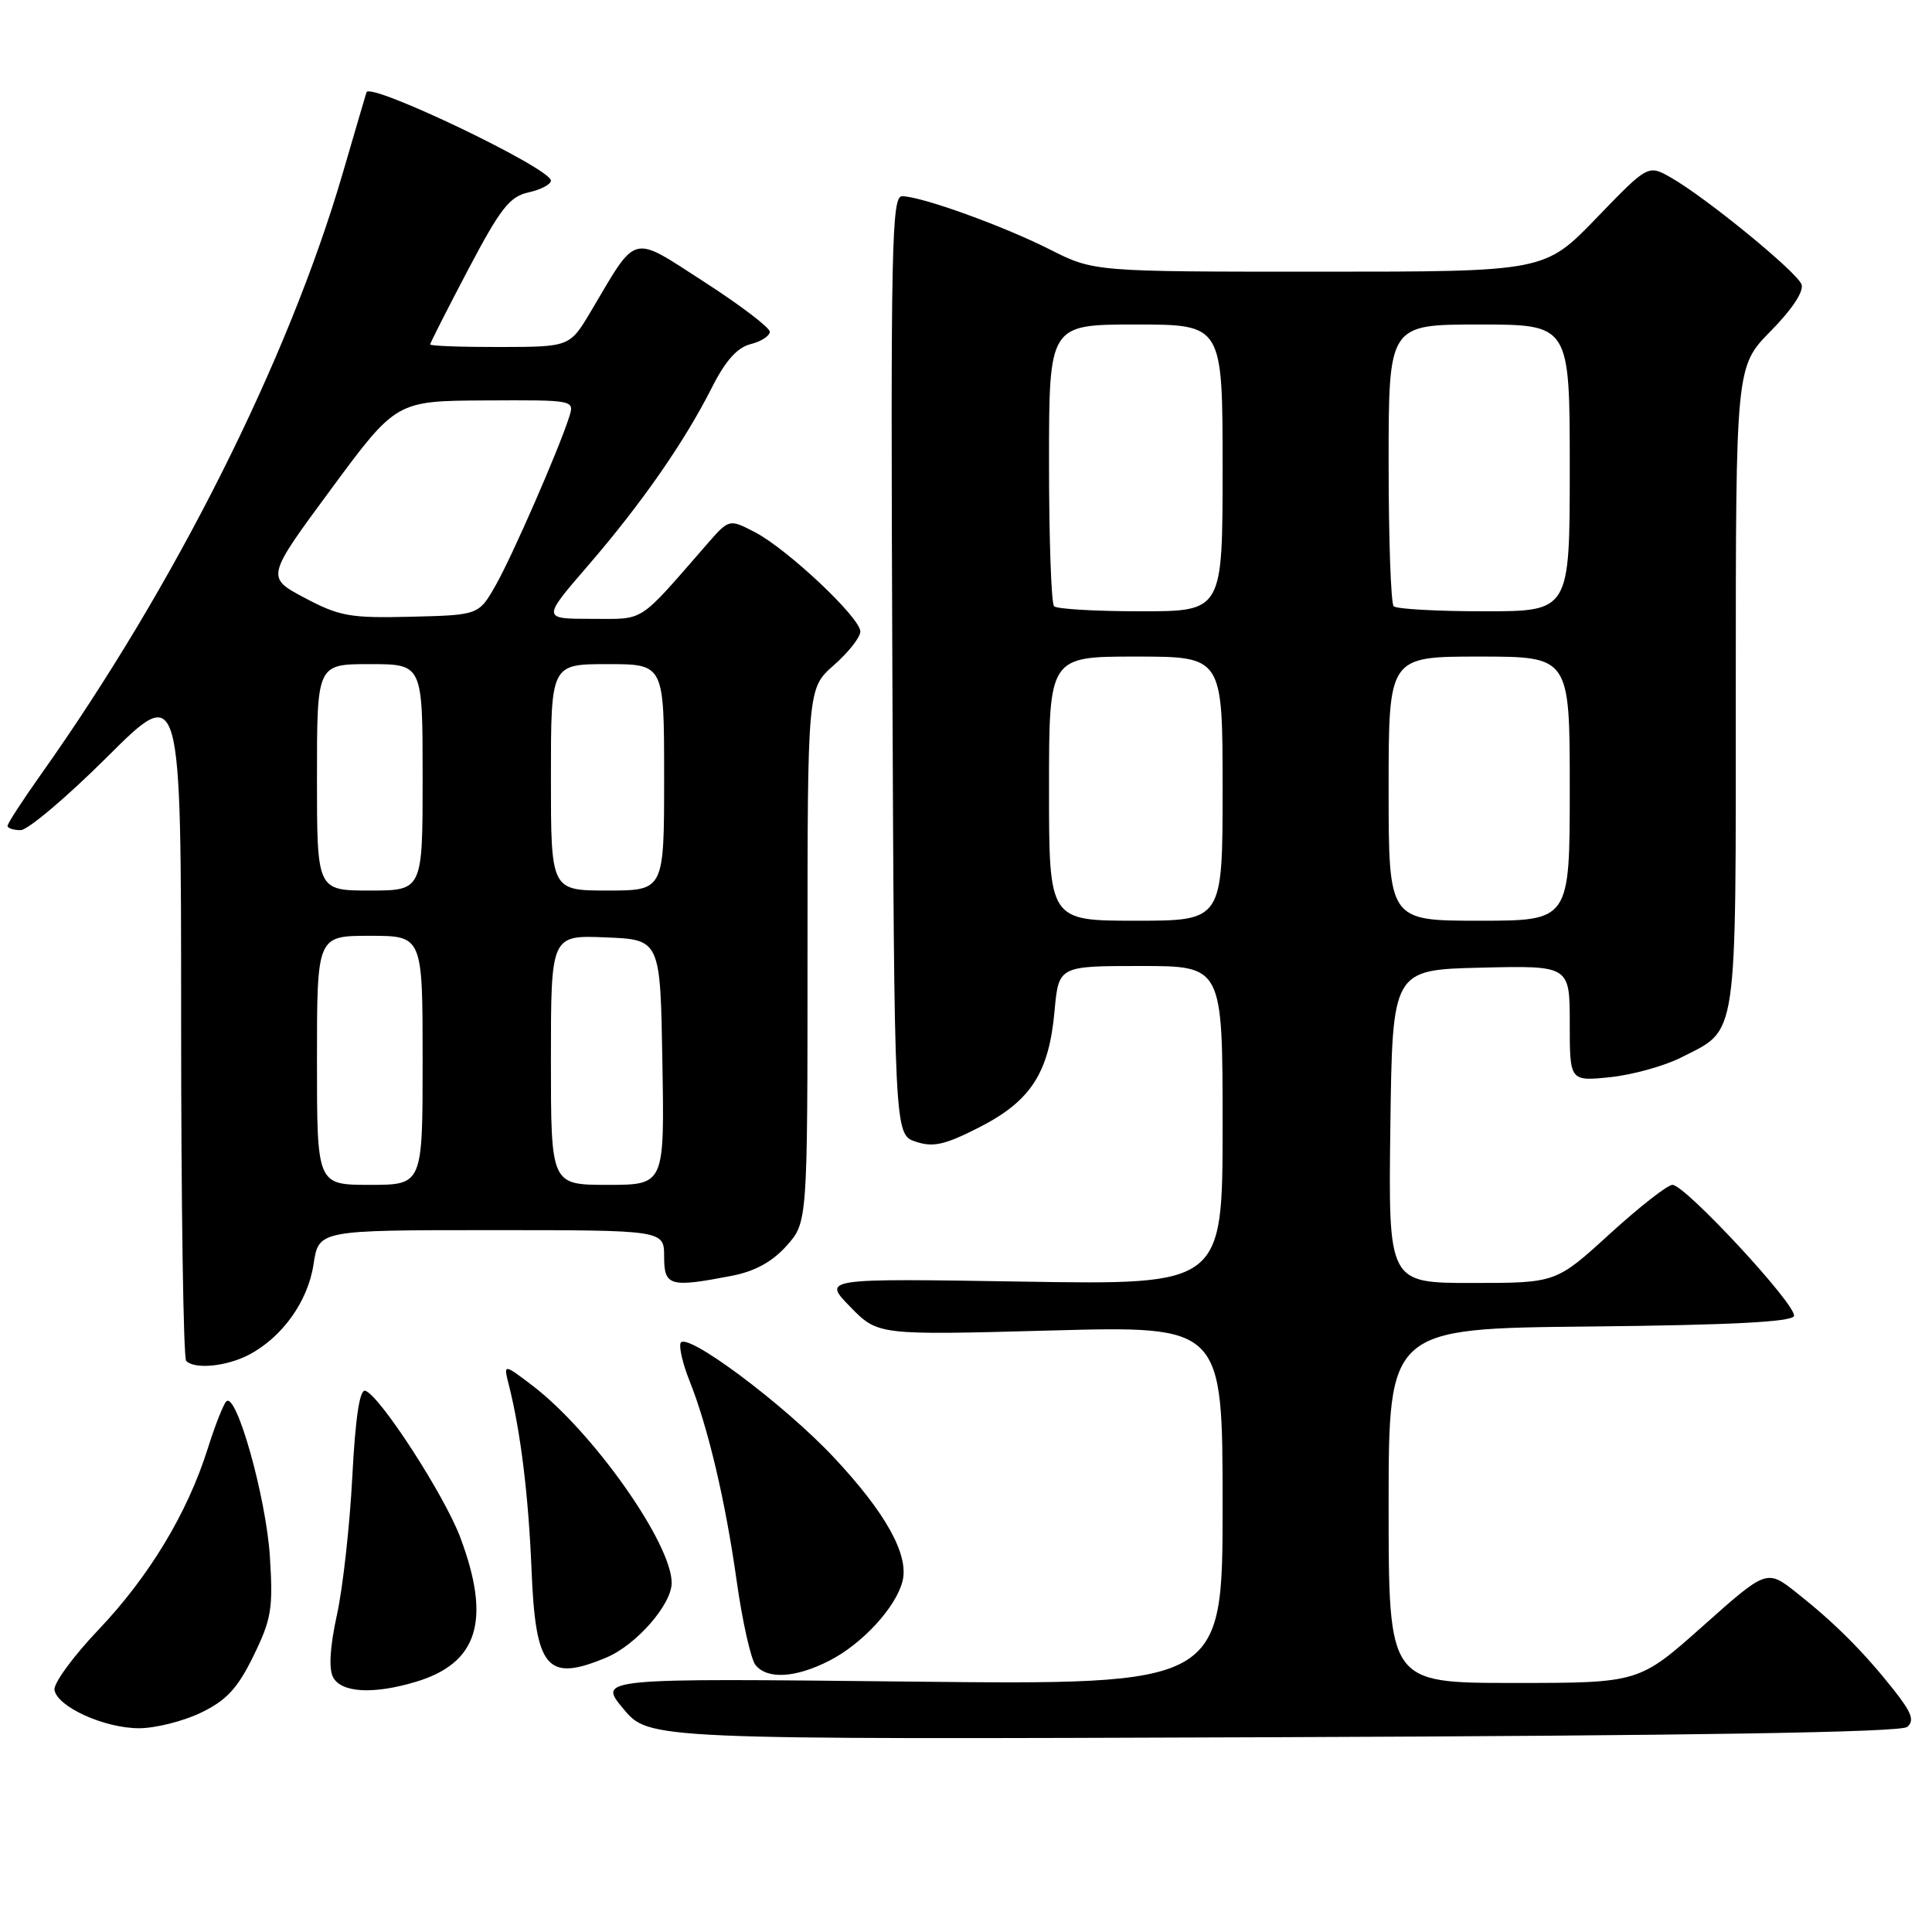 <?xml version="1.0" encoding="UTF-8" standalone="no"?>
<!DOCTYPE svg PUBLIC "-//W3C//DTD SVG 1.1//EN" "http://www.w3.org/Graphics/SVG/1.1/DTD/svg11.dtd" >
<svg xmlns="http://www.w3.org/2000/svg" xmlns:xlink="http://www.w3.org/1999/xlink" version="1.1" viewBox="0 0 256 256">
 <g >
 <path fill="currentColor"
d=" M 252.71 228.83 C 253.71 228.00 253.32 226.93 250.88 223.85 C 246.93 218.87 243.12 215.05 238.09 211.07 C 234.11 207.92 234.11 207.92 225.64 215.46 C 217.17 223.00 217.17 223.00 200.58 223.00 C 184.00 223.00 184.00 223.00 184.00 199.52 C 184.00 176.03 184.00 176.03 210.67 175.77 C 229.29 175.58 237.45 175.16 237.71 174.38 C 238.16 173.03 223.30 157.00 221.61 157.00 C 220.95 157.00 217.22 159.93 213.30 163.50 C 206.18 170.00 206.18 170.00 195.07 170.00 C 183.96 170.00 183.96 170.00 184.23 149.25 C 184.50 128.50 184.50 128.50 196.25 128.22 C 208.00 127.94 208.00 127.94 208.00 135.61 C 208.00 143.28 208.00 143.28 213.37 142.73 C 216.33 142.42 220.57 141.24 222.81 140.10 C 230.34 136.26 230.00 138.54 230.00 91.06 C 230.00 48.57 230.00 48.57 234.64 43.86 C 237.49 40.96 239.05 38.59 238.71 37.68 C 238.07 36.01 226.12 26.23 221.44 23.55 C 218.38 21.80 218.38 21.80 211.53 28.90 C 204.67 36.00 204.67 36.00 174.81 36.00 C 144.94 36.00 144.94 36.00 139.12 33.06 C 132.86 29.90 122.03 26.00 119.52 26.00 C 118.15 26.00 118.01 32.76 118.24 88.17 C 118.50 150.33 118.50 150.33 121.34 151.28 C 123.66 152.05 125.19 151.71 129.79 149.36 C 136.59 145.88 138.99 142.17 139.73 133.99 C 140.28 128.00 140.28 128.00 151.14 128.00 C 162.00 128.00 162.00 128.00 162.00 149.13 C 162.00 170.25 162.00 170.25 135.49 169.82 C 108.98 169.39 108.98 169.39 112.66 173.16 C 116.33 176.92 116.33 176.92 139.17 176.30 C 162.00 175.68 162.00 175.68 162.00 199.47 C 162.00 223.26 162.00 223.26 120.61 222.82 C 79.21 222.37 79.21 222.37 82.61 226.44 C 86.00 230.50 86.00 230.50 168.72 230.19 C 224.95 229.98 251.84 229.54 252.71 228.83 Z  M 26.65 226.93 C 30.03 225.29 31.48 223.72 33.59 219.41 C 35.97 214.53 36.20 213.14 35.76 206.23 C 35.25 198.35 31.28 184.26 29.97 185.71 C 29.57 186.14 28.46 188.97 27.51 192.00 C 24.82 200.51 19.76 208.89 13.05 215.95 C 9.68 219.49 7.06 223.08 7.22 223.94 C 7.63 226.19 13.85 229.00 18.43 229.00 C 20.60 229.00 24.29 228.07 26.65 226.93 Z  M 55.10 222.85 C 63.35 220.38 65.10 214.70 61.00 203.74 C 58.91 198.15 50.33 184.90 48.40 184.28 C 47.66 184.05 47.09 187.83 46.68 195.72 C 46.34 202.20 45.43 210.43 44.64 214.00 C 43.72 218.21 43.54 221.12 44.14 222.25 C 45.23 224.30 49.48 224.54 55.10 222.85 Z  M 109.91 220.04 C 114.26 217.82 118.72 212.97 119.59 209.51 C 120.46 206.04 117.39 200.49 110.55 193.18 C 103.91 186.07 90.75 176.26 90.17 177.98 C 89.97 178.58 90.50 180.79 91.34 182.90 C 93.80 189.05 96.10 198.76 97.60 209.39 C 98.36 214.83 99.50 219.89 100.12 220.64 C 101.71 222.56 105.44 222.33 109.91 220.04 Z  M 80.33 219.64 C 84.30 217.98 89.00 212.61 89.00 209.74 C 89.00 204.49 78.55 189.69 70.53 183.58 C 66.70 180.67 66.70 180.67 67.44 183.58 C 68.99 189.71 70.03 198.21 70.43 207.97 C 70.96 221.15 72.47 222.92 80.33 219.64 Z  M 32.93 179.54 C 37.38 177.23 40.81 172.45 41.55 167.50 C 42.23 163.00 42.23 163.00 65.11 163.00 C 88.00 163.00 88.00 163.00 88.00 166.50 C 88.00 170.43 88.74 170.64 96.97 169.05 C 100.03 168.46 102.32 167.20 104.22 165.08 C 107.00 161.97 107.00 161.97 107.00 126.59 C 107.00 91.21 107.00 91.21 110.50 88.13 C 112.42 86.44 114.00 84.44 114.00 83.68 C 114.00 81.85 104.31 72.73 100.00 70.50 C 96.61 68.75 96.61 68.75 93.67 72.12 C 84.40 82.75 85.56 82.00 78.39 82.00 C 71.82 82.00 71.82 82.00 77.92 74.94 C 85.02 66.71 90.67 58.59 94.32 51.37 C 96.12 47.80 97.69 46.04 99.46 45.60 C 100.86 45.25 102.00 44.51 102.00 43.96 C 102.00 43.41 98.10 40.44 93.34 37.37 C 83.51 31.03 84.51 30.77 78.31 41.23 C 75.50 45.96 75.50 45.96 66.25 45.98 C 61.16 45.99 57.00 45.84 57.00 45.64 C 57.00 45.45 59.27 40.98 62.04 35.71 C 66.32 27.59 67.53 26.04 70.04 25.49 C 71.67 25.13 73.00 24.43 73.00 23.93 C 73.00 22.31 49.00 10.82 48.56 12.23 C 48.35 12.93 46.92 17.77 45.40 23.00 C 38.17 47.73 23.16 77.63 5.38 102.68 C 2.97 106.08 1.00 109.12 1.00 109.43 C 1.00 109.74 1.78 110.00 2.73 110.00 C 3.68 110.00 8.86 105.62 14.23 100.27 C 24.00 90.54 24.00 90.54 24.00 135.10 C 24.00 159.61 24.30 179.97 24.67 180.33 C 25.80 181.47 29.97 181.07 32.93 179.54 Z  M 139.00 104.50 C 139.00 87.00 139.00 87.00 150.50 87.00 C 162.00 87.00 162.00 87.00 162.00 104.50 C 162.00 122.00 162.00 122.00 150.50 122.00 C 139.00 122.00 139.00 122.00 139.00 104.50 Z  M 184.00 104.50 C 184.00 87.00 184.00 87.00 196.00 87.00 C 208.00 87.00 208.00 87.00 208.00 104.50 C 208.00 122.00 208.00 122.00 196.00 122.00 C 184.00 122.00 184.00 122.00 184.00 104.50 Z  M 139.67 80.33 C 139.30 79.97 139.00 71.42 139.00 61.33 C 139.00 43.00 139.00 43.00 150.50 43.00 C 162.00 43.00 162.00 43.00 162.00 62.00 C 162.00 81.00 162.00 81.00 151.17 81.00 C 145.21 81.00 140.03 80.70 139.67 80.33 Z  M 184.67 80.33 C 184.30 79.97 184.00 71.42 184.00 61.33 C 184.00 43.00 184.00 43.00 196.00 43.00 C 208.00 43.00 208.00 43.00 208.00 62.00 C 208.00 81.00 208.00 81.00 196.67 81.00 C 190.43 81.00 185.03 80.70 184.67 80.33 Z  M 42.00 140.50 C 42.00 124.00 42.00 124.00 49.00 124.00 C 56.00 124.00 56.00 124.00 56.00 140.50 C 56.00 157.00 56.00 157.00 49.00 157.00 C 42.00 157.00 42.00 157.00 42.00 140.50 Z  M 73.00 140.46 C 73.00 123.91 73.00 123.91 80.25 124.21 C 87.50 124.50 87.50 124.50 87.77 140.75 C 88.05 157.00 88.05 157.00 80.52 157.00 C 73.00 157.00 73.00 157.00 73.00 140.46 Z  M 42.00 103.00 C 42.00 88.00 42.00 88.00 49.00 88.00 C 56.00 88.00 56.00 88.00 56.00 103.00 C 56.00 118.00 56.00 118.00 49.00 118.00 C 42.00 118.00 42.00 118.00 42.00 103.00 Z  M 73.00 103.00 C 73.00 88.00 73.00 88.00 80.50 88.00 C 88.00 88.00 88.00 88.00 88.00 103.00 C 88.00 118.00 88.00 118.00 80.50 118.00 C 73.00 118.00 73.00 118.00 73.00 103.00 Z  M 40.37 79.22 C 35.24 76.50 35.24 76.50 43.87 64.81 C 52.50 53.12 52.50 53.12 64.32 53.06 C 76.13 53.00 76.13 53.00 75.42 55.25 C 74.05 59.55 67.95 73.53 65.71 77.50 C 63.44 81.50 63.44 81.50 54.47 81.72 C 46.40 81.92 44.99 81.67 40.37 79.22 Z "/>
</g>
</svg>